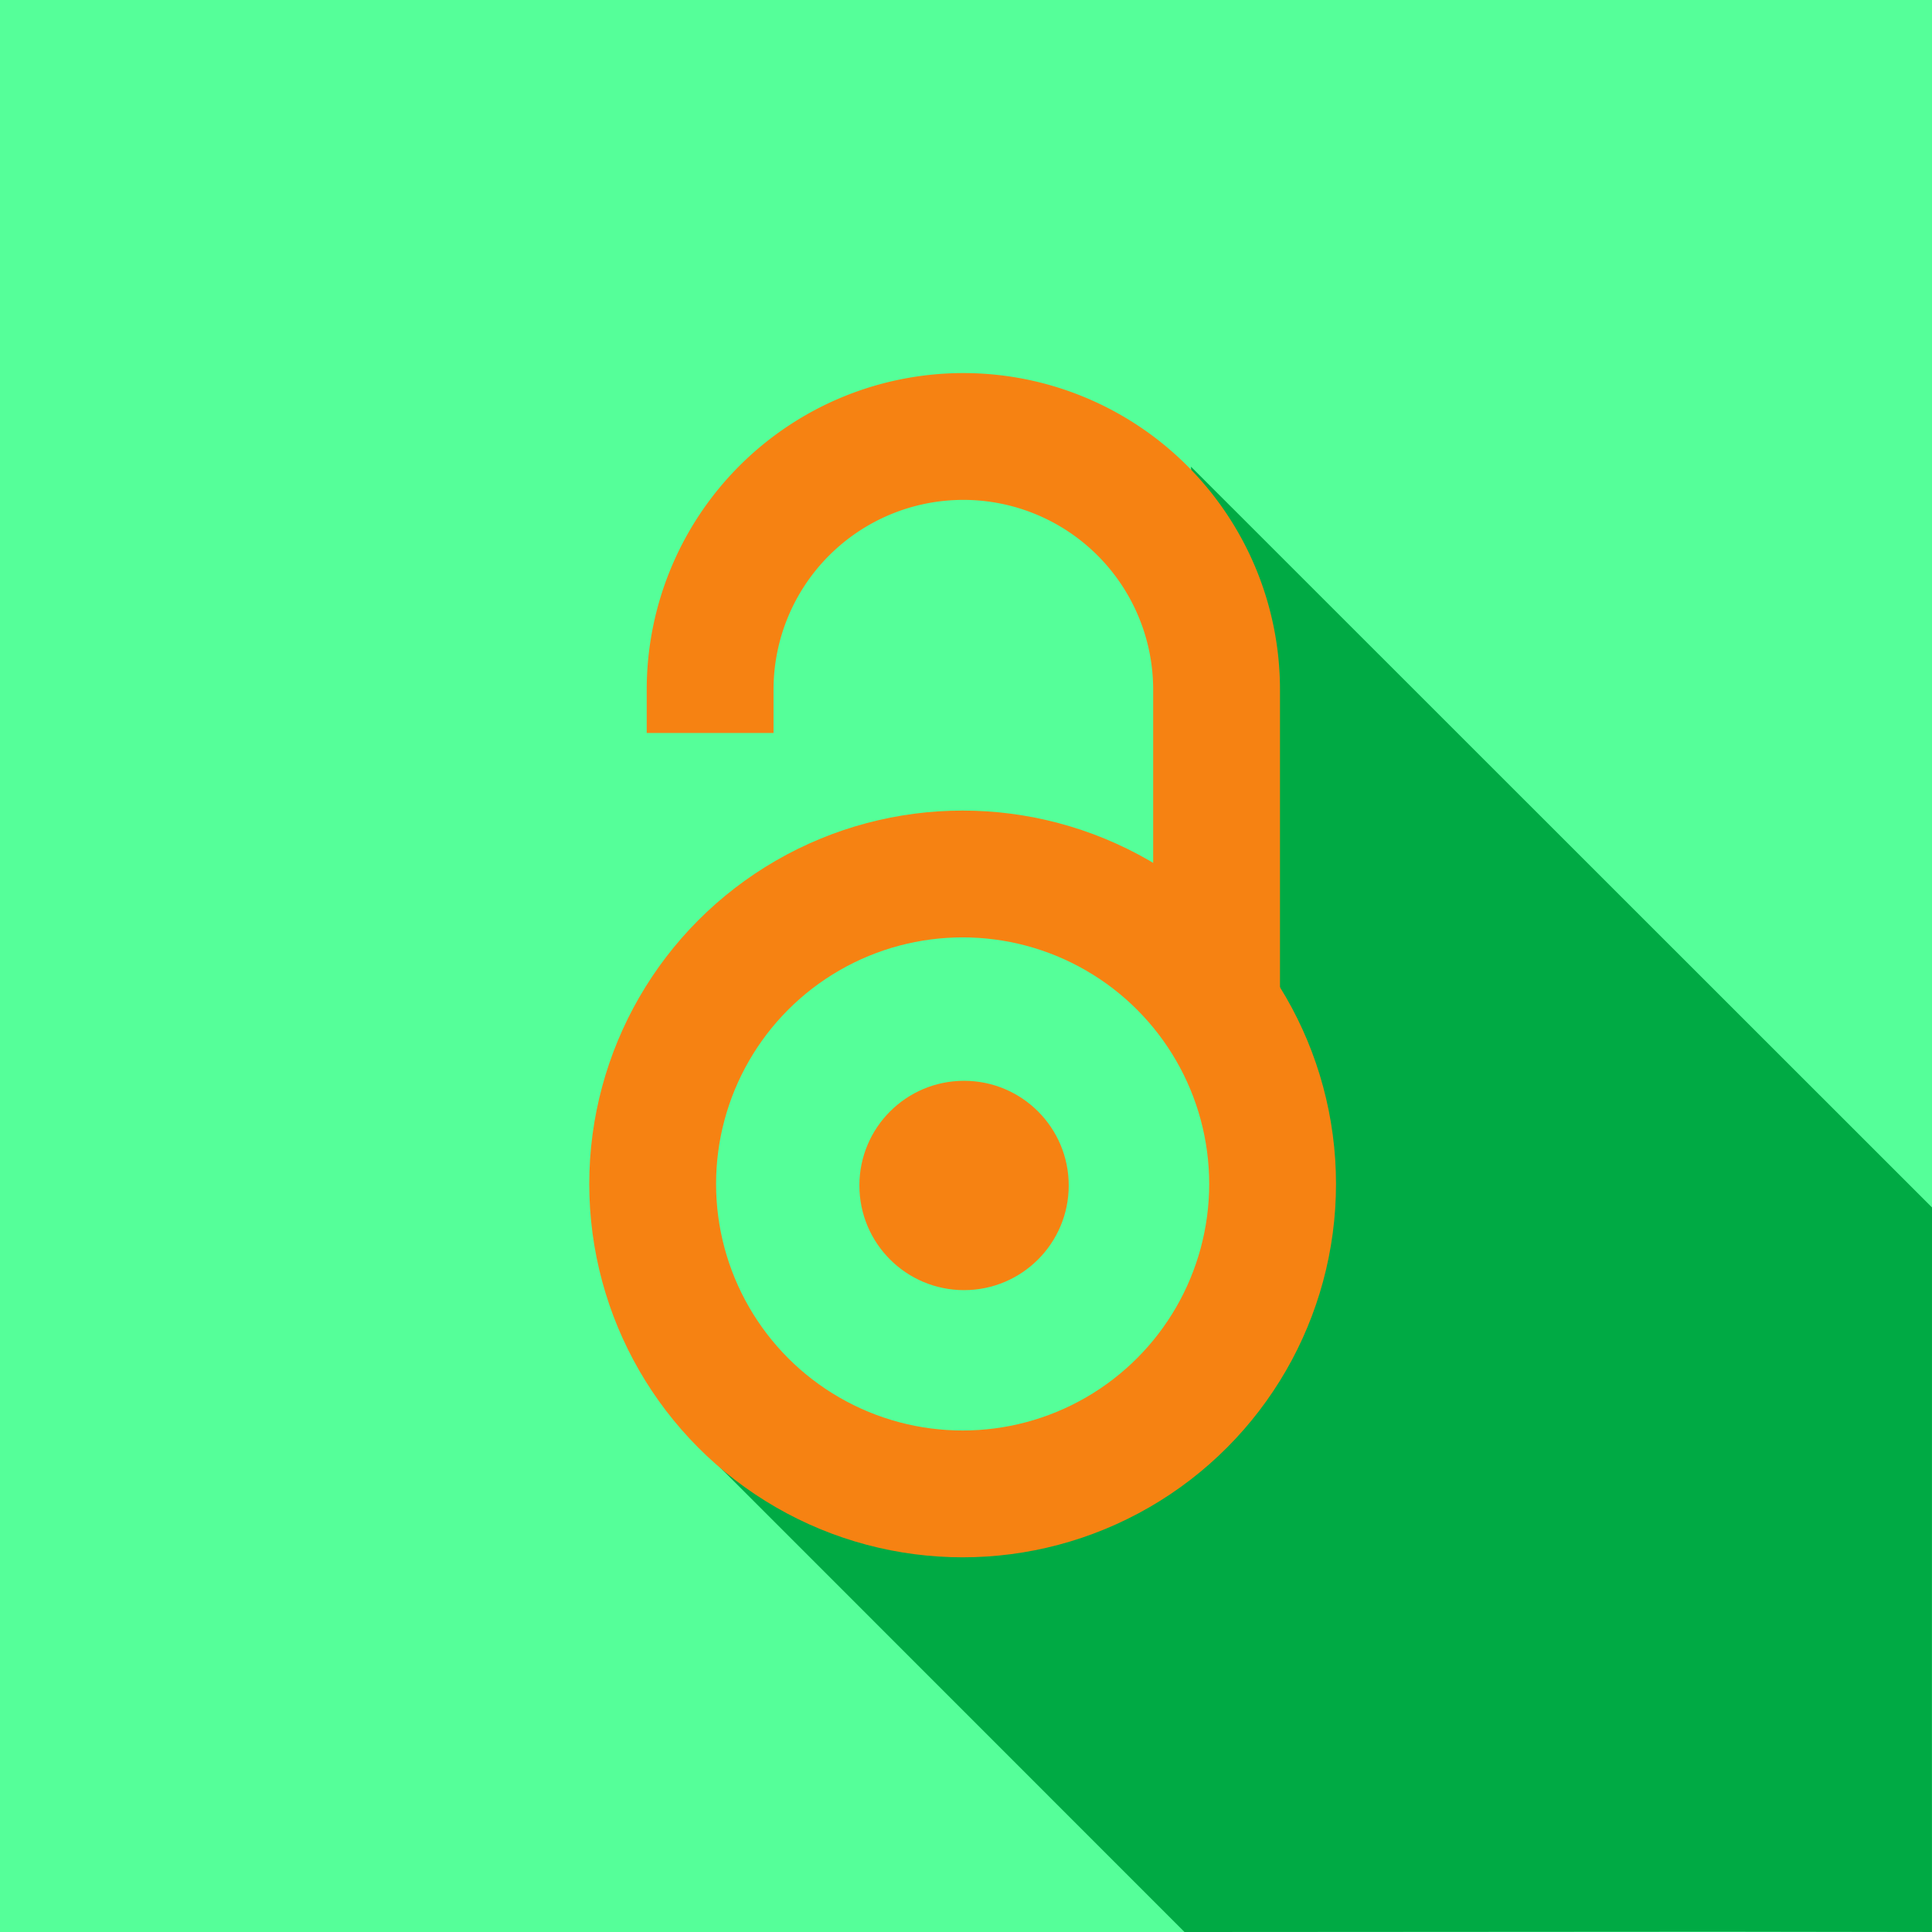 <?xml version="1.0" encoding="UTF-8" standalone="no"?>
<svg
   xmlns:dc="http://purl.org/dc/elements/1.1/"
   xmlns:cc="http://creativecommons.org/ns#"
   xmlns:rdf="http://www.w3.org/1999/02/22-rdf-syntax-ns#"
   xmlns:svg="http://www.w3.org/2000/svg"
   xmlns="http://www.w3.org/2000/svg"
   xmlns:sodipodi="http://sodipodi.sourceforge.net/DTD/sodipodi-0.dtd"
   xmlns:inkscape="http://www.inkscape.org/namespaces/inkscape"
   version="1.1"
   x="0px"
   y="0px"
   viewBox="0 0 150 150"
   enable-background="new 0 0 100 100"
   xml:space="preserve"
   id="svg3555"
   inkscape:version="0.91 r13725"
   sodipodi:docname="Publications-category.svg"
   width="150"
   height="150"><defs
     id="defs3591" /><sodipodi:namedview
     pagecolor="#ffffff"
     bordercolor="#666666"
     borderopacity="1"
     objecttolerance="10"
     gridtolerance="10"
     guidetolerance="10"
     inkscape:pageopacity="0"
     inkscape:pageshadow="2"
     inkscape:window-width="1366"
     inkscape:window-height="704"
     id="namedview3589"
     showgrid="false"
     showborder="false"
     inkscape:zoom="2"
     inkscape:cx="-65.645204"
     inkscape:cy="55.70885"
     inkscape:window-x="0"
     inkscape:window-y="27"
     inkscape:window-maximized="1"
     inkscape:current-layer="svg3555"
     showguides="true"
     inkscape:guide-bbox="true"
     fit-margin-top="0"
     fit-margin-left="0"
     fit-margin-right="0"
     fit-margin-bottom="0"><sodipodi:guide
       position="62.737,156.931"
       orientation="-0.707,0.707"
       id="guide6034" /><sodipodi:guide
       position="75.111,205.721"
       orientation="1,0"
       id="guide6036" /><sodipodi:guide
       position="-42.622,74.907"
       orientation="0,1"
       id="guide6038" /><sodipodi:guide
       position="91.906,114.344"
       orientation="0.707,0.707"
       id="guide6040"
       inkscape:label=""
       inkscape:color="rgb(0,0,255)" /><sodipodi:guide
       position="53.666,38.303"
       orientation="0.707,0.707"
       id="guide3622"
       inkscape:label=""
       inkscape:color="rgb(0,0,255)" /></sodipodi:namedview><g
     id="g3724"
     inkscape:export-xdpi="90"
     inkscape:export-ydpi="90"><g
       inkscape:export-ydpi="90"
       inkscape:export-xdpi="90"
       transform="translate(-125,-75)"
       id="g3584"><g
         style="fill:#00a99d;fill-opacity:1"
         id="g3567"
         transform="matrix(1,0,0,1,-26.982,170.416)"
         inkscape:export-xdpi="90"
         inkscape:export-ydpi="90" /><rect
         y="75"
         x="125"
         height="150"
         width="150"
         id="rect5453"
         style="opacity:1;fill:#55ff99;fill-opacity:1;stroke:none;stroke-width:6.791;stroke-linecap:round;stroke-linejoin:round;stroke-miterlimit:4;stroke-dasharray:none;stroke-dashoffset:0;stroke-opacity:1"
         rx="0"
         ry="0" /><path
         style="fill:#00aa44;fill-opacity:1;fill-rule:evenodd;stroke:none;stroke-width:1px;stroke-linecap:butt;stroke-linejoin:miter;stroke-opacity:1"
         d="m 275,168.745 -0.008,39.125 0.005,17.129 -16.438,-0.024 -41.594,0.025 -37.489,-37.5 20.656,2.931 13.779,-3.468 8.89,-13.795 -0.502,-14.506 -4.209,-14.927 -0.041,-18.278 -0.581,-14.224 z"
         id="path4445"
         inkscape:connector-curvature="0"
         sodipodi:nodetypes="cccccccccccccc" /><g
         id="g6132"
         transform="matrix(1.382,0,0,1.382,-582.258,22.663)"><g
           transform="matrix(0.068,0,0,0.068,544.084,58.094)"
           id="g6108"
           style="fill:none;stroke:#f68212;stroke-width:104.764"><path
             id="path6110"
             d="m 111.387,308.135 0,-35.727 a 209.21,209.214 0 0 1 418.42,0 l 0,258.426"
             inkscape:connector-curvature="0" /><circle
             id="circle6112"
             r="256.083"
             cy="680.729"
             cx="320.004" /></g><circle
           id="circle6114"
           r="5.88"
           cy="104.469"
           cx="565.924"
           style="fill:#f68212" /></g></g></g></svg>
